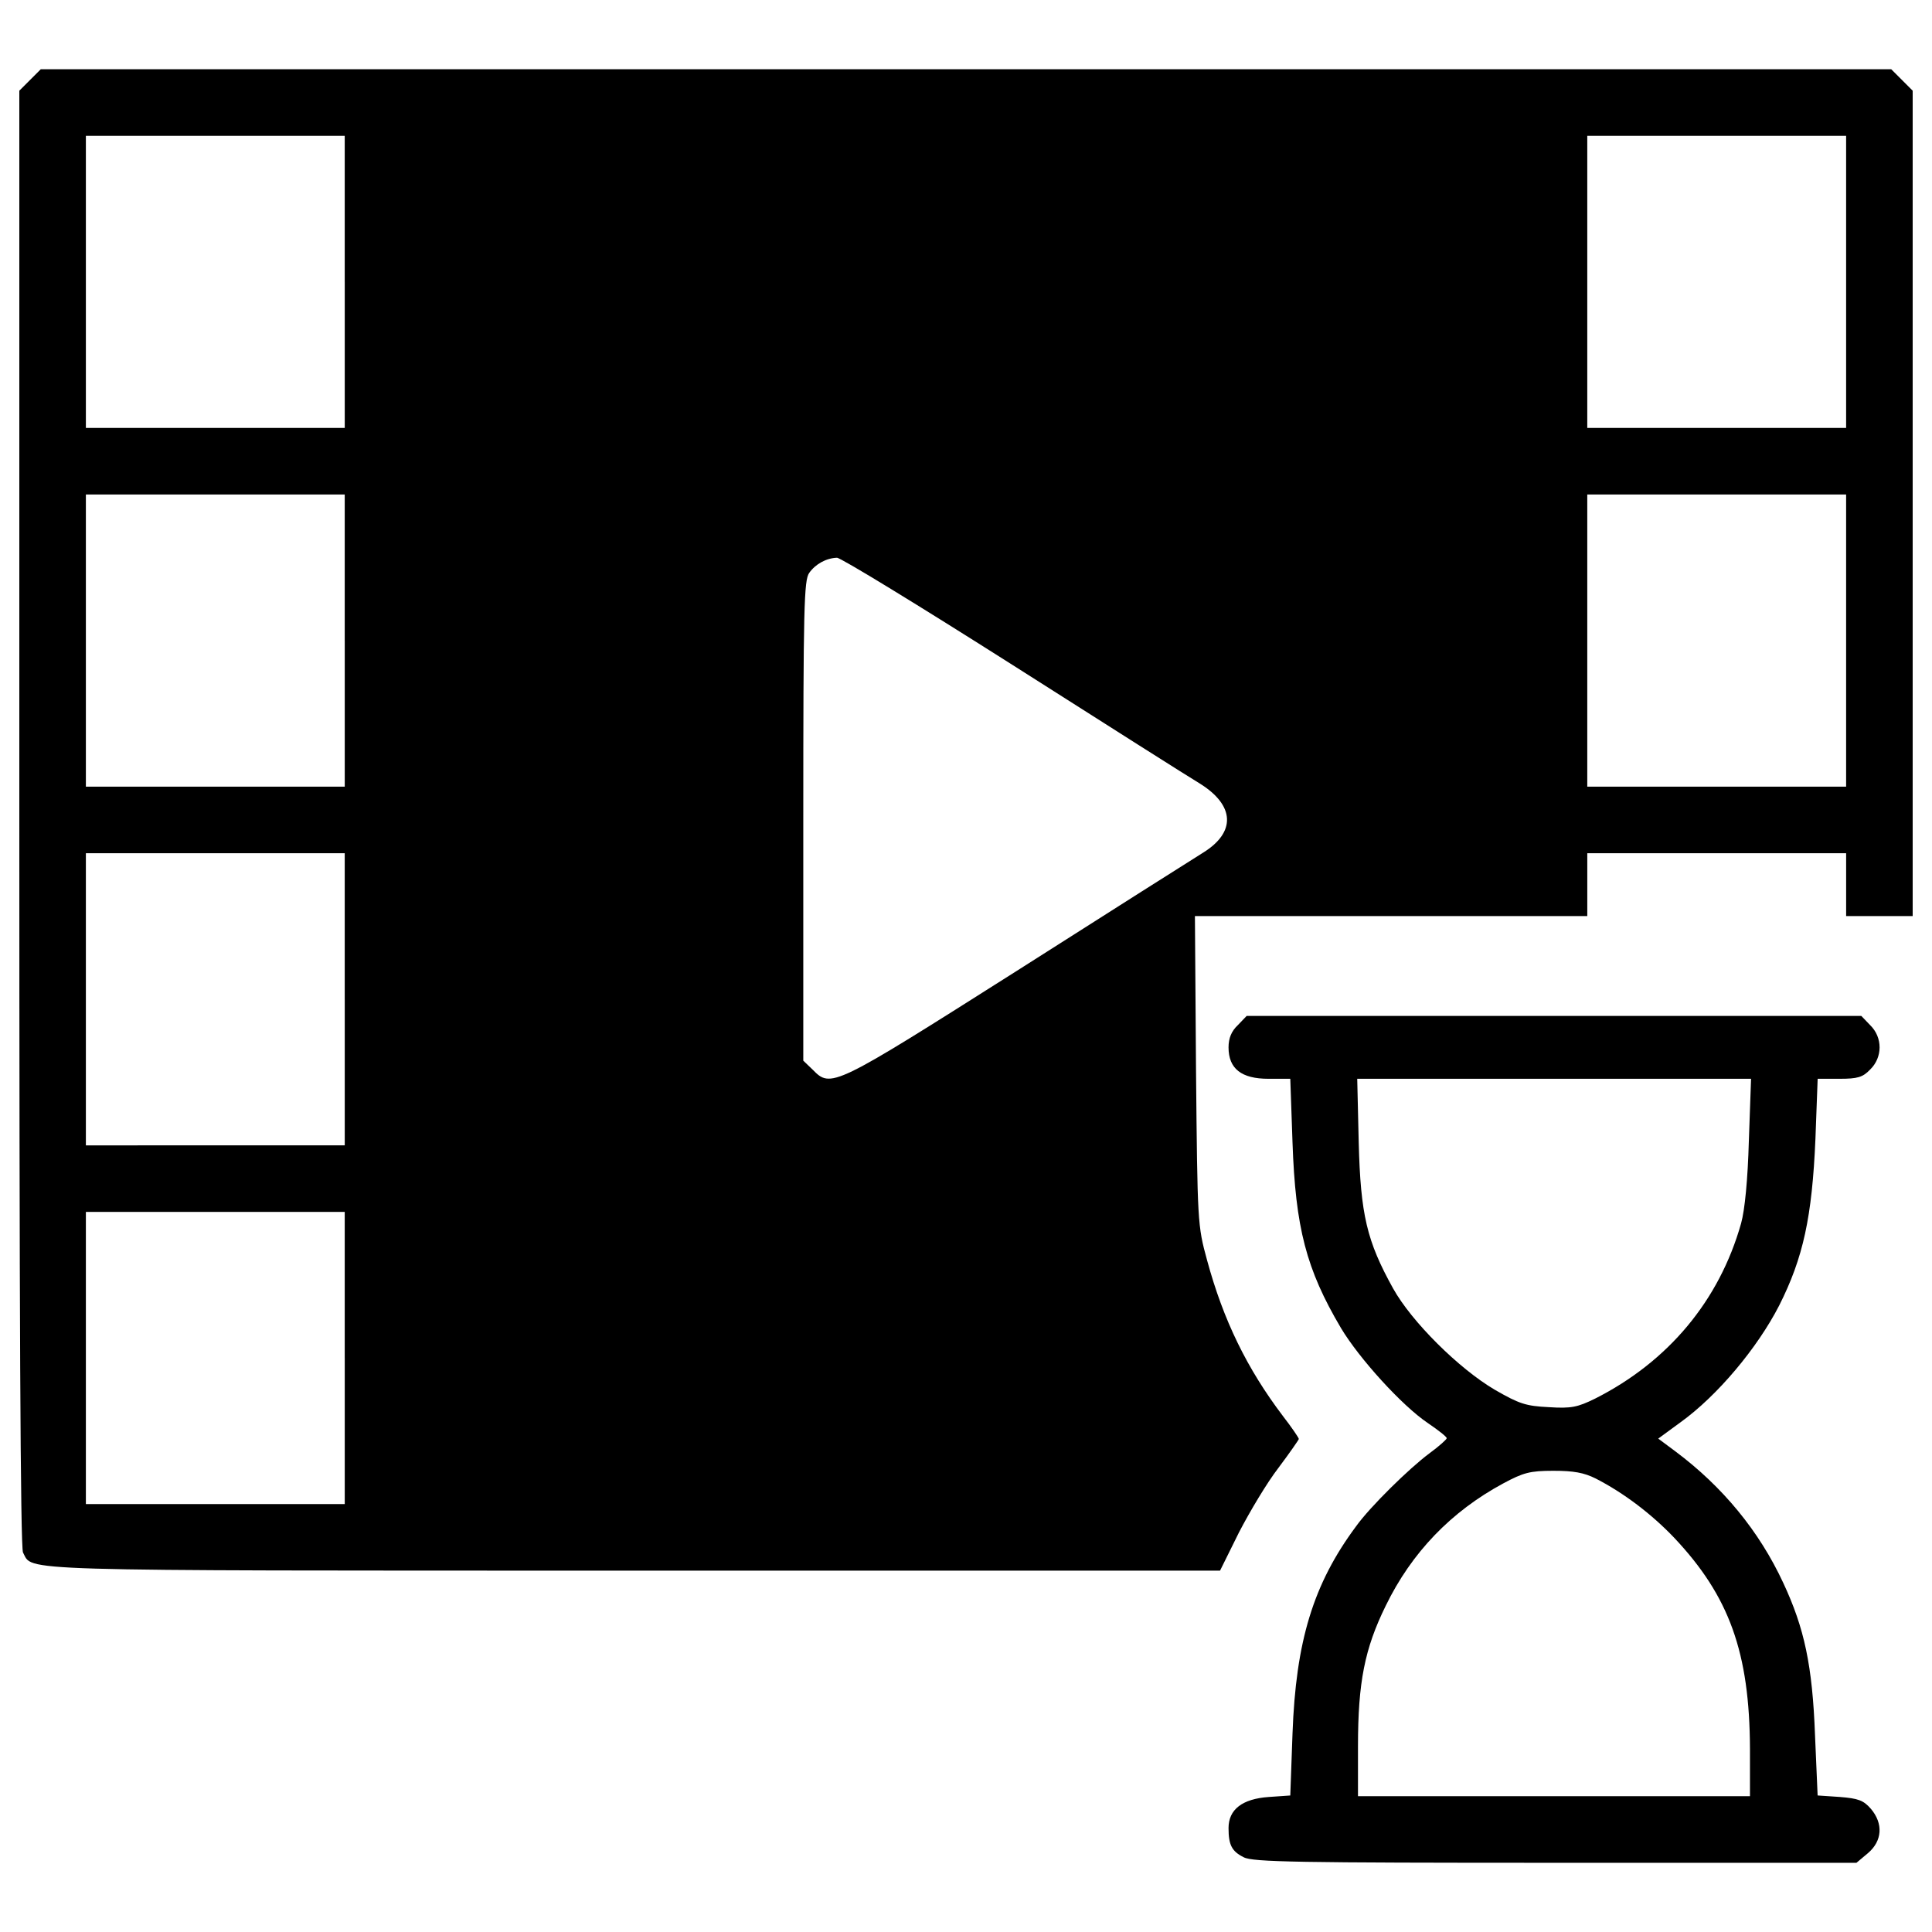 <?xml version="1.0" encoding="utf-8"?>
<!-- Svg Vector Icons : http://www.onlinewebfonts.com/icon -->
<!DOCTYPE svg PUBLIC "-//W3C//DTD SVG 1.1//EN" "http://www.w3.org/Graphics/SVG/1.1/DTD/svg11.dtd">
<svg version="1.1" xmlns="http://www.w3.org/2000/svg" xmlns:xlink="http://www.w3.org/1999/xlink" x="0px" y="0px" viewBox="0 0 1000 1000" enable-background="new 0 0 1000 1000" xml:space="preserve">
<g><g transform="translate(0,485) scale(0.1,-0.1)"><path d="M155.5,4436.1l-55.5-55.5v-3765c0-2543.8,5.7-3776.4,19.1-3801.3c53.6-97.6-105.3-93.8,3163.9-93.8H6315l97.6,197.1c55.5,107.2,145.5,258.4,204.8,335c57.4,76.6,105.3,145.5,105.3,149.3c0,5.8-36.4,59.3-82.3,118.7c-185.7,245-308.2,495.7-392.4,805.8c-49.8,181.8-49.8,193.3-57.4,983.8l-5.7,798.2h1014.5h1016.4v162.7v162.7h669.9h669.9V271.1V108.4h172.3H9900v2136.1v2136.1l-55.5,55.5l-55.5,55.5H5000H211L155.5,4436.1z M1784.4,3391V2635h-669.9H444.5V3391v756.1h669.9h669.9V3391z M9555.5,3391V2635h-669.9h-669.9V3391v756.1h669.9h669.9V3391z M1784.4,1534.4V778.3h-669.9H444.5v756.1v756.1h669.9h669.9V1534.4z M9555.5,1534.4V778.3h-669.9h-669.9v756.1v756.1h669.9h669.9V1534.4z M5241.2,1408c484.3-308.2,918.8-583.8,970.4-614.4c179.9-112.9,185.7-250.7,17.2-356c-49.8-30.6-484.2-306.3-968.5-614.4C4309-779.7,4301.4-783.5,4205.7-685.9l-47.9,45.9V600.3c0,1110.2,3.8,1246,30.6,1284.3c32.5,45.9,88.1,76.6,143.6,78.5C4349.2,1965,4758.8,1714.3,5241.2,1408z M1784.4-322.3v-756.1h-669.9H444.5v756.1v756.1h669.9h669.9V-322.3z M1784.4-2178.9V-2935h-669.9H444.5v756.1v756.1h669.9h669.9V-2178.9z"/><path d="M6406.8-456.3c-32.5-30.6-47.9-67-47.9-114.8c0-111,67-162.7,206.7-162.7h112.9l11.5-329.2c15.3-442.1,70.8-656.5,250.8-960.9c93.8-156.9,315.8-402,449.8-491.9c53.6-36.4,97.6-70.8,97.6-78.5c0-5.7-40.2-42.1-90-78.5c-103.3-76.6-306.3-275.6-379-377.1c-222-298.6-312-595.3-329.2-1073.8l-11.5-319.7l-111-7.7c-137.8-9.6-208.6-65.1-208.6-160.8c0-88.1,17.2-120.6,78.5-151.2c45.9-24.9,281.4-28.7,1613.6-28.7h1558l59.3,49.8c74.6,63.2,80.4,153.1,15.3,229.7c-38.3,44-65.1,53.6-160.8,61.3l-114.8,7.7l-13.4,310.1c-13.4,363.7-55.5,557-164.6,790.5c-124.4,268-313.9,497.7-557,679.5l-90,67L8698-2512c191.4,137.8,398.1,384.7,511.1,604.9c124.4,246.9,170.3,457.5,187.6,863.2l11.5,310.1H9521c93.8,0,120.6,7.7,158.9,47.9c65.1,63.2,65.1,166.5,0,229.7l-45.9,47.9H8043.4H6452.8L6406.8-456.3z M9052.1-1053.4c-5.7-204.8-21.1-359.8-40.2-428.7c-112.9-400-377.1-715.9-756.1-907.3c-89.9-44-122.5-51.7-239.3-44c-118.7,5.7-153.1,17.2-279.4,90c-185.7,109.1-430.7,352.2-526.4,524.4c-135.9,245-168.4,380.9-178,756.1l-7.7,329.2h1018.3h1020.2L9052.1-1053.4z M8259.6-2802.9c145.5-74.7,289-183.8,405.8-306.3c285.2-302.4,390.5-593.4,392.4-1092.9v-245H8043.4H7028.9v258.4c0,331.1,34.5,505.3,143.6,727.3c134,275.6,338.8,488.1,608.7,633.5c103.4,55.5,137.8,65.1,258.4,65.1C8144.8-2762.7,8198.4-2772.3,8259.6-2802.9z"/></g></g>
</svg>